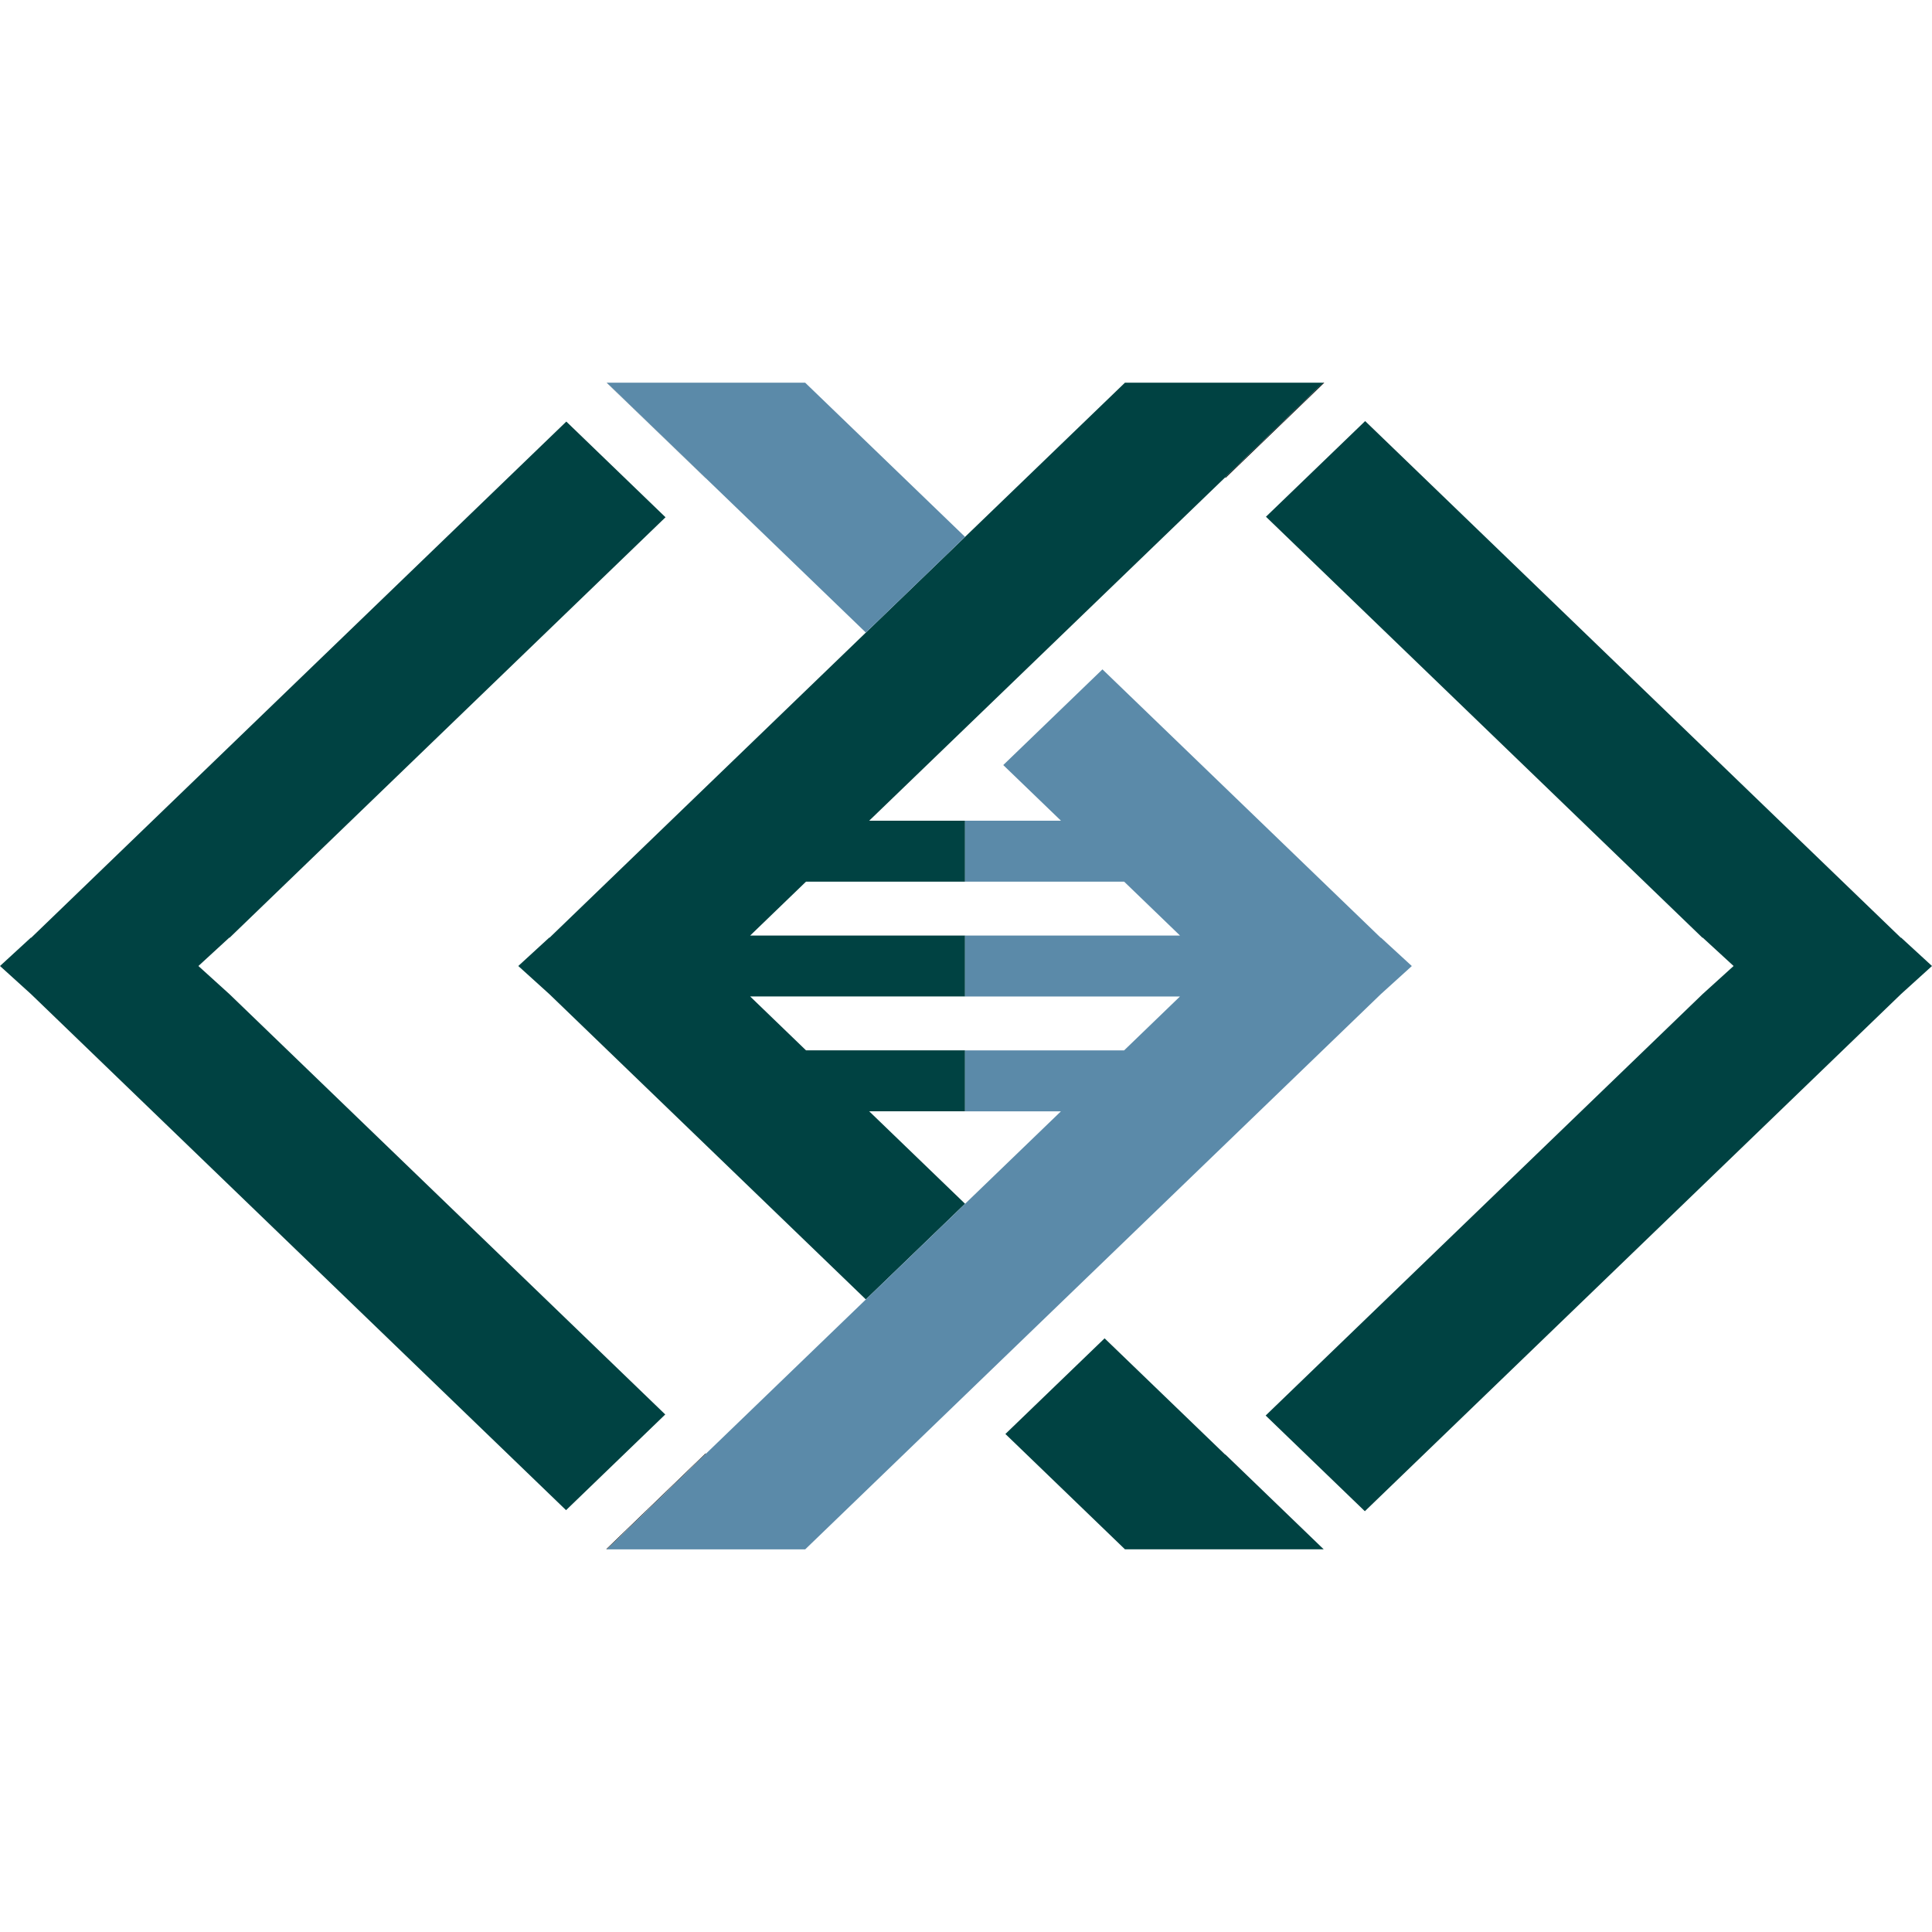 <?xml version="1.0" encoding="UTF-8"?><svg id="Layer_1" xmlns="http://www.w3.org/2000/svg" viewBox="0 0 512 512"><defs><style>.cls-1{fill:#004242;}.cls-2{fill:#5b8aa9;}</style></defs><polygon class="cls-1" points="324.72 385.44 324.68 385.48 292.73 354.67 266.44 380.02 298.12 410.58 298.65 410.58 350.7 410.58 350.79 410.58 324.72 385.44"/><polygon class="cls-1" points="503.78 248.45 503.78 248.55 361.78 111.59 335.49 136.94 451.2 248.55 451.2 248.45 459.42 256 451.2 263.45 335.41 375.13 361.7 400.49 503.78 263.45 512 256 503.78 248.45"/><polygon points="350.7 101.42 324.68 126.52 324.8 126.64 350.95 101.42 350.7 101.42"/><polygon class="cls-1" points="350.7 101.42 298.65 101.42 298.12 101.42 255.75 142.28 229.46 167.64 145.58 248.55 145.58 248.45 137.35 256 145.58 263.45 229.46 344.36 245.64 328.76 255.75 319.01 230.34 294.5 255.75 294.5 255.75 278.35 213.6 278.35 200.54 265.75 198.8 264.07 255.75 264.07 255.75 247.93 198.8 247.93 213.6 233.65 255.75 233.65 255.75 217.5 230.34 217.5 324.68 126.52 350.7 101.42"/><polygon points="186.99 385.16 160.7 410.51 160.77 410.58 160.81 410.58 187.08 385.24 186.99 385.16"/><polygon points="160.77 101.42 187.06 126.77 187.08 126.76 160.81 101.42 160.77 101.42"/><polygon class="cls-1" points="60.8 263.45 52.58 256 60.8 248.45 60.8 248.55 176.37 137.08 150.08 111.72 8.22 248.55 8.22 248.45 0 256 8.22 263.45 150.01 400.21 176.3 374.85 60.8 263.45"/><polygon class="cls-2" points="213.38 101.42 213.35 101.42 160.81 101.42 187.08 126.76 229.46 167.64 255.75 142.28 213.38 101.42"/><path class="cls-2" d="m365.93,248.45v.09l-73.77-71.15-26.29,25.36,15.3,14.75h-25.41v16.15h42.15l14.8,14.28h-56.96v16.15h56.95l-14.8,14.28h-42.15v16.15h25.41l-25.41,24.51-10.11,9.75-16.18,15.6-10.11,9.75-32.27,31.13-26.27,25.34h52.58l32.25-31.11,26.29-25.36,94-90.66,8.22-7.45-8.22-7.55Zm-44.36,7.55h0s0,0,0,0h0Z"/></svg>